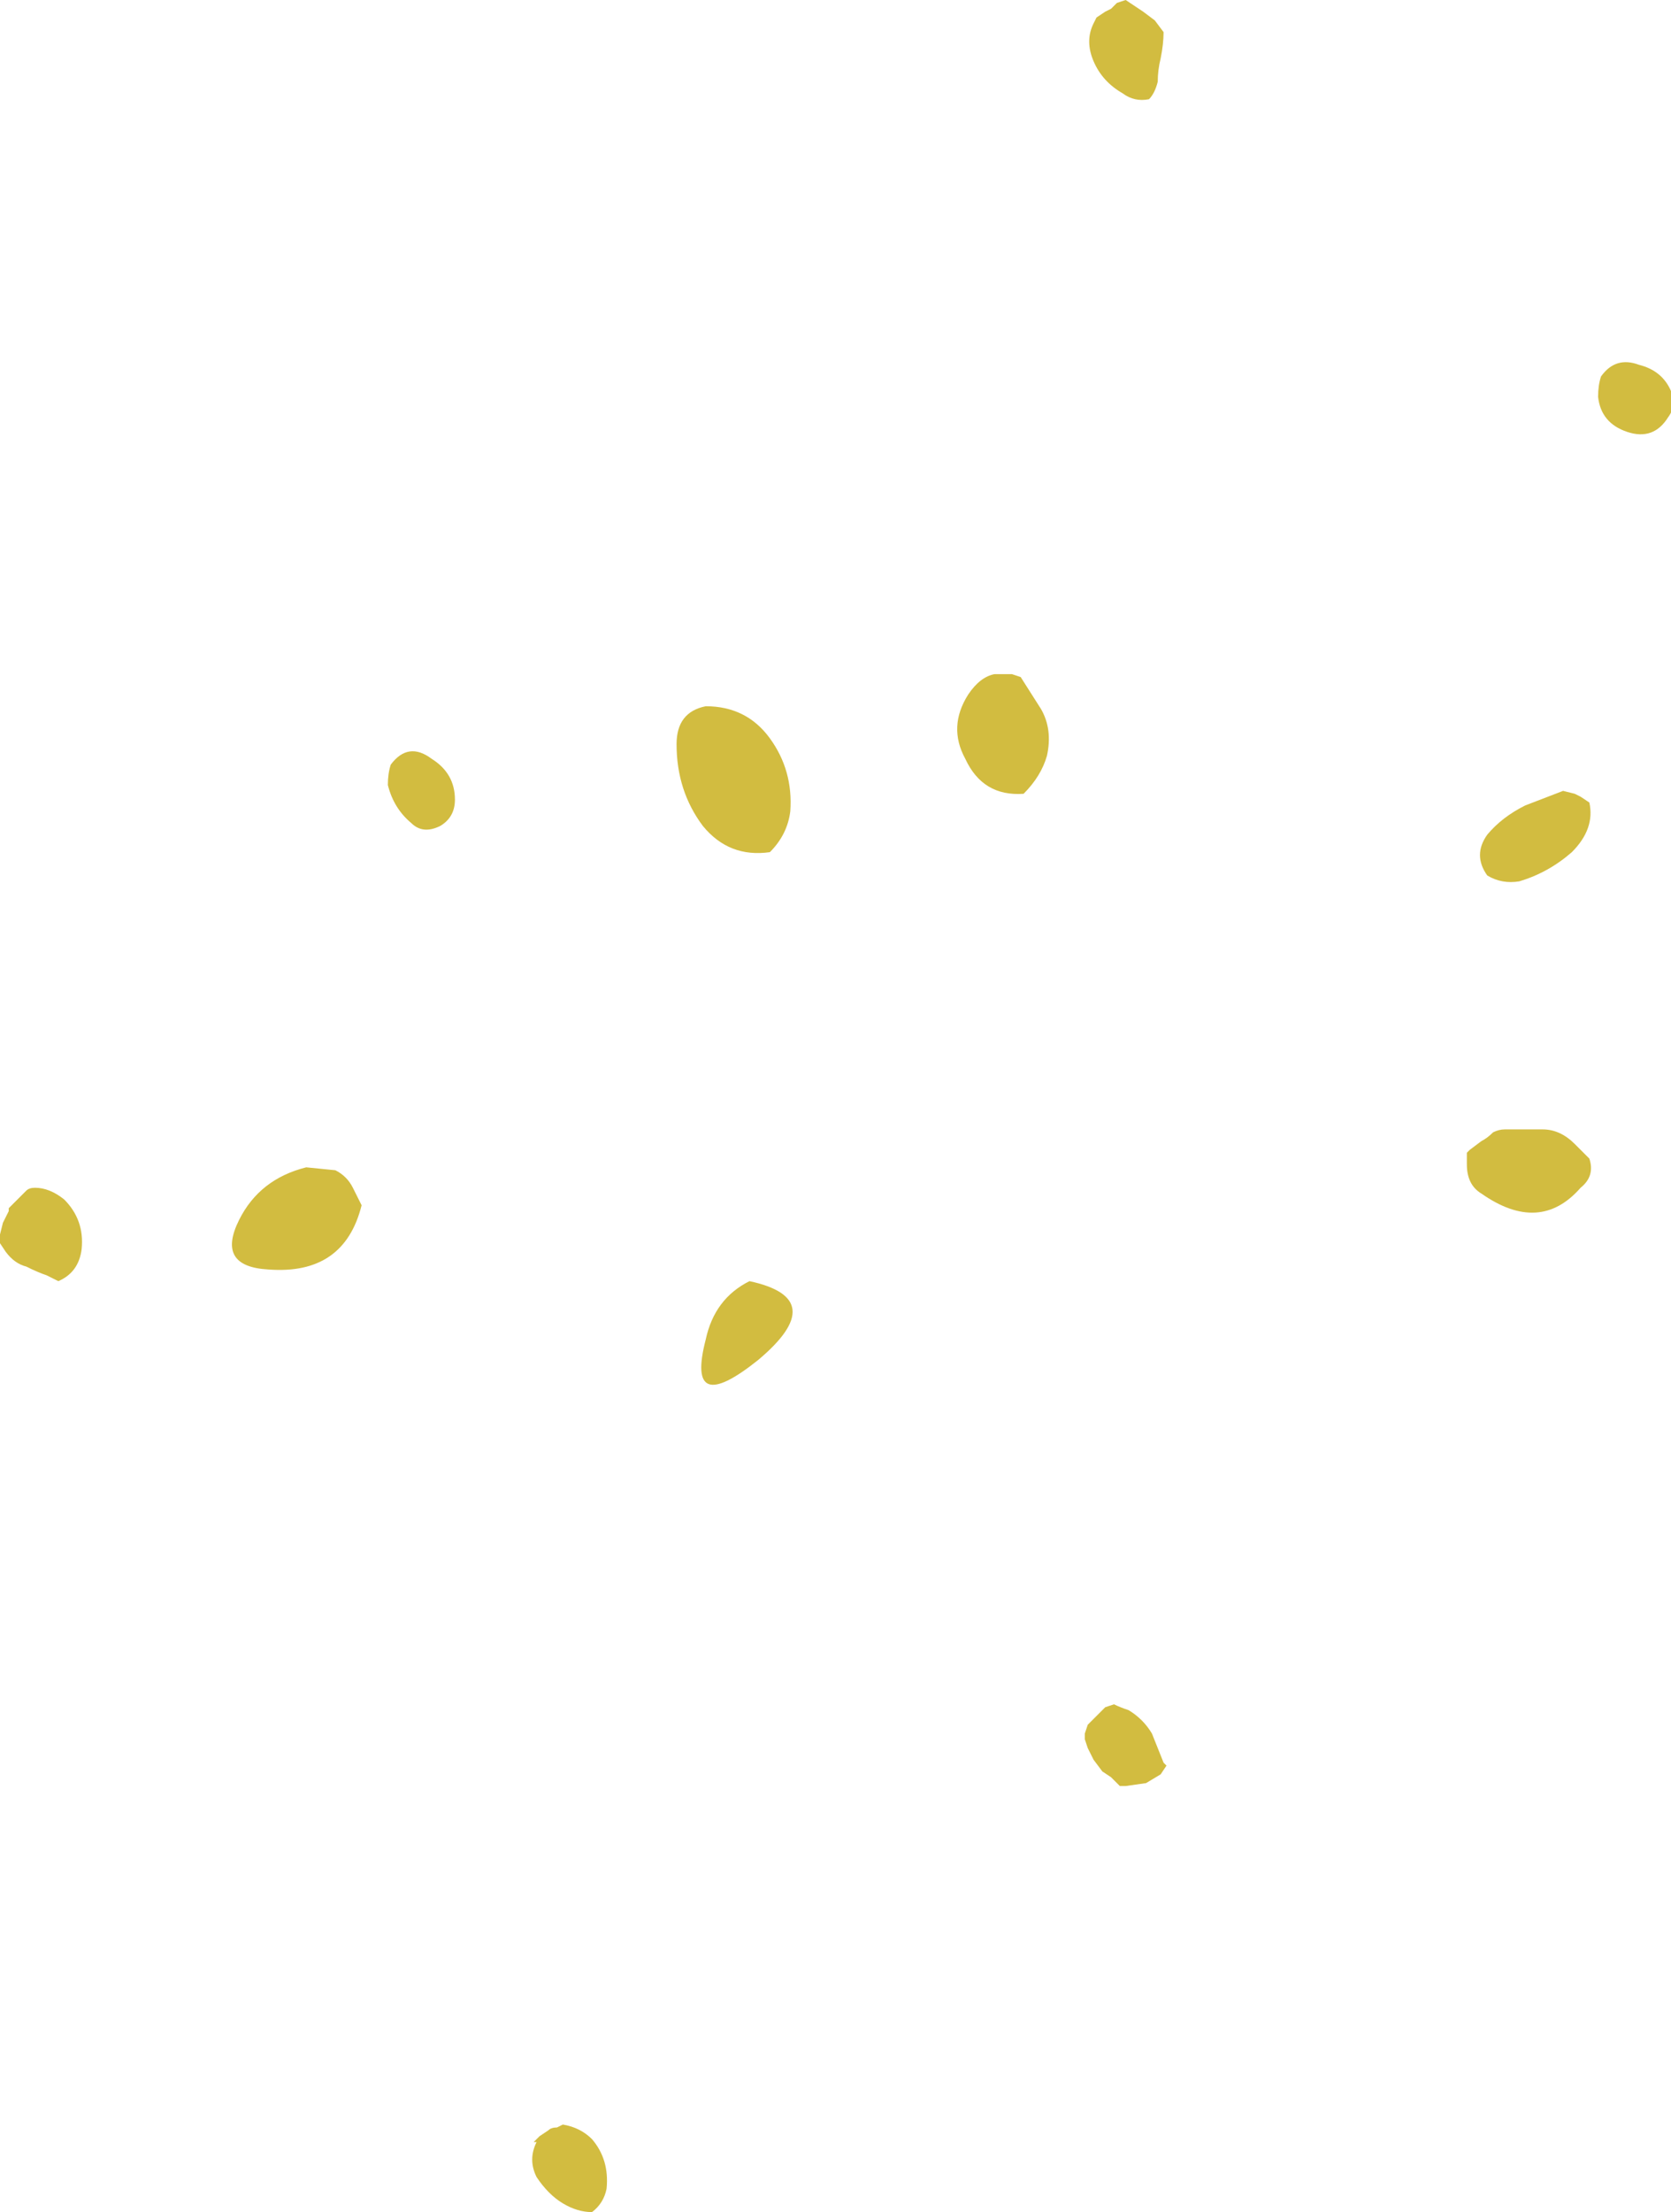 <?xml version="1.0" encoding="UTF-8" standalone="no"?>
<svg xmlns:ffdec="https://www.free-decompiler.com/flash" xmlns:xlink="http://www.w3.org/1999/xlink" ffdec:objectType="shape" height="37.9px" width="28.65px" xmlns="http://www.w3.org/2000/svg">
  <g transform="matrix(1.0, 0.0, 0.0, 1.0, 17.75, 17.9)">
    <path d="M1.3 -17.75 L1.4 -17.85 1.55 -17.9 1.85 -17.7 2.05 -17.55 2.2 -17.35 Q2.2 -17.15 2.15 -16.9 2.1 -16.7 2.1 -16.5 2.05 -16.3 1.95 -16.2 1.7 -16.15 1.5 -16.3 1.15 -16.5 1.0 -16.85 0.85 -17.2 1.0 -17.5 L1.05 -17.6 1.2 -17.7 1.3 -17.75 M10.35 -11.65 Q10.75 -11.55 10.9 -11.2 11.0 -10.95 10.85 -10.75 10.6 -10.35 10.15 -10.5 9.7 -10.65 9.65 -11.1 9.65 -11.3 9.7 -11.45 9.95 -11.8 10.35 -11.65 M2.2 12.3 L2.25 12.35 2.15 12.5 1.9 12.65 1.55 12.7 1.45 12.7 1.3 12.55 1.15 12.45 1.0 12.25 0.9 12.05 0.85 11.9 0.85 11.8 0.9 11.65 1.2 11.35 1.35 11.3 Q1.45 11.35 1.6 11.4 1.85 11.55 2.0 11.8 L2.2 12.3 M-11.1 -4.45 Q-11.1 -4.65 -11.05 -4.8 -10.75 -5.2 -10.35 -4.9 -9.95 -4.65 -9.95 -4.2 -9.95 -3.9 -10.2 -3.75 -10.5 -3.6 -10.7 -3.8 -11.0 -4.05 -11.1 -4.45 M-16.75 4.05 L-16.95 3.95 Q-17.1 3.9 -17.3 3.8 -17.5 3.75 -17.65 3.55 L-17.75 3.4 -17.75 3.25 -17.7 3.05 -17.6 2.85 -17.6 2.8 -17.3 2.5 Q-17.25 2.45 -17.15 2.45 -16.9 2.45 -16.65 2.65 -16.3 3.0 -16.35 3.5 -16.4 3.9 -16.75 4.05 M-7.6 18.75 Q-7.3 19.1 -7.35 19.6 -7.4 19.85 -7.6 20.0 -7.85 20.0 -8.1 19.85 -8.35 19.7 -8.55 19.4 -8.7 19.1 -8.55 18.8 L-8.6 18.8 -8.5 18.7 -8.35 18.6 Q-8.3 18.55 -8.2 18.55 L-8.1 18.5 Q-7.8 18.55 -7.6 18.75" fill="#d2bc40" fill-rule="evenodd" stroke="none"/>
    <path d="M0.2 -4.95 Q0.1 -4.6 -0.2 -4.3 -0.9 -4.25 -1.2 -4.9 -1.5 -5.45 -1.15 -6.0 -0.95 -6.3 -0.7 -6.35 L-0.4 -6.35 -0.25 -6.3 0.1 -5.75 Q0.3 -5.4 0.2 -4.95 M9.35 -4.25 L9.5 -4.15 Q9.6 -3.7 9.2 -3.3 8.8 -2.95 8.3 -2.8 8.0 -2.75 7.75 -2.9 7.5 -3.25 7.75 -3.6 8.0 -3.9 8.4 -4.1 L9.05 -4.35 9.25 -4.3 9.35 -4.25 M-4.55 -5.25 Q-4.15 -4.7 -4.2 -4.0 -4.25 -3.6 -4.55 -3.3 -5.25 -3.2 -5.7 -3.75 -6.15 -4.35 -6.15 -5.15 -6.15 -5.7 -5.65 -5.8 -4.95 -5.8 -4.55 -5.25 M-4.75 5.4 Q-6.0 6.4 -5.65 5.05 -5.5 4.35 -4.9 4.05 -3.5 4.35 -4.75 5.4 M-13.65 3.0 Q-13.3 2.3 -12.5 2.1 L-12.0 2.15 Q-11.8 2.25 -11.7 2.45 L-11.55 2.75 Q-11.85 3.95 -13.15 3.85 -14.05 3.8 -13.65 3.0 M9.25 1.7 L9.5 1.95 Q9.6 2.25 9.35 2.45 8.65 3.25 7.65 2.55 7.4 2.4 7.4 2.05 L7.4 1.85 7.45 1.8 7.65 1.65 Q7.75 1.6 7.85 1.5 7.95 1.45 8.05 1.45 L8.7 1.45 Q9.0 1.45 9.25 1.7" fill="#d2bc40" fill-rule="evenodd" stroke="none"/>
  </g>
</svg>

